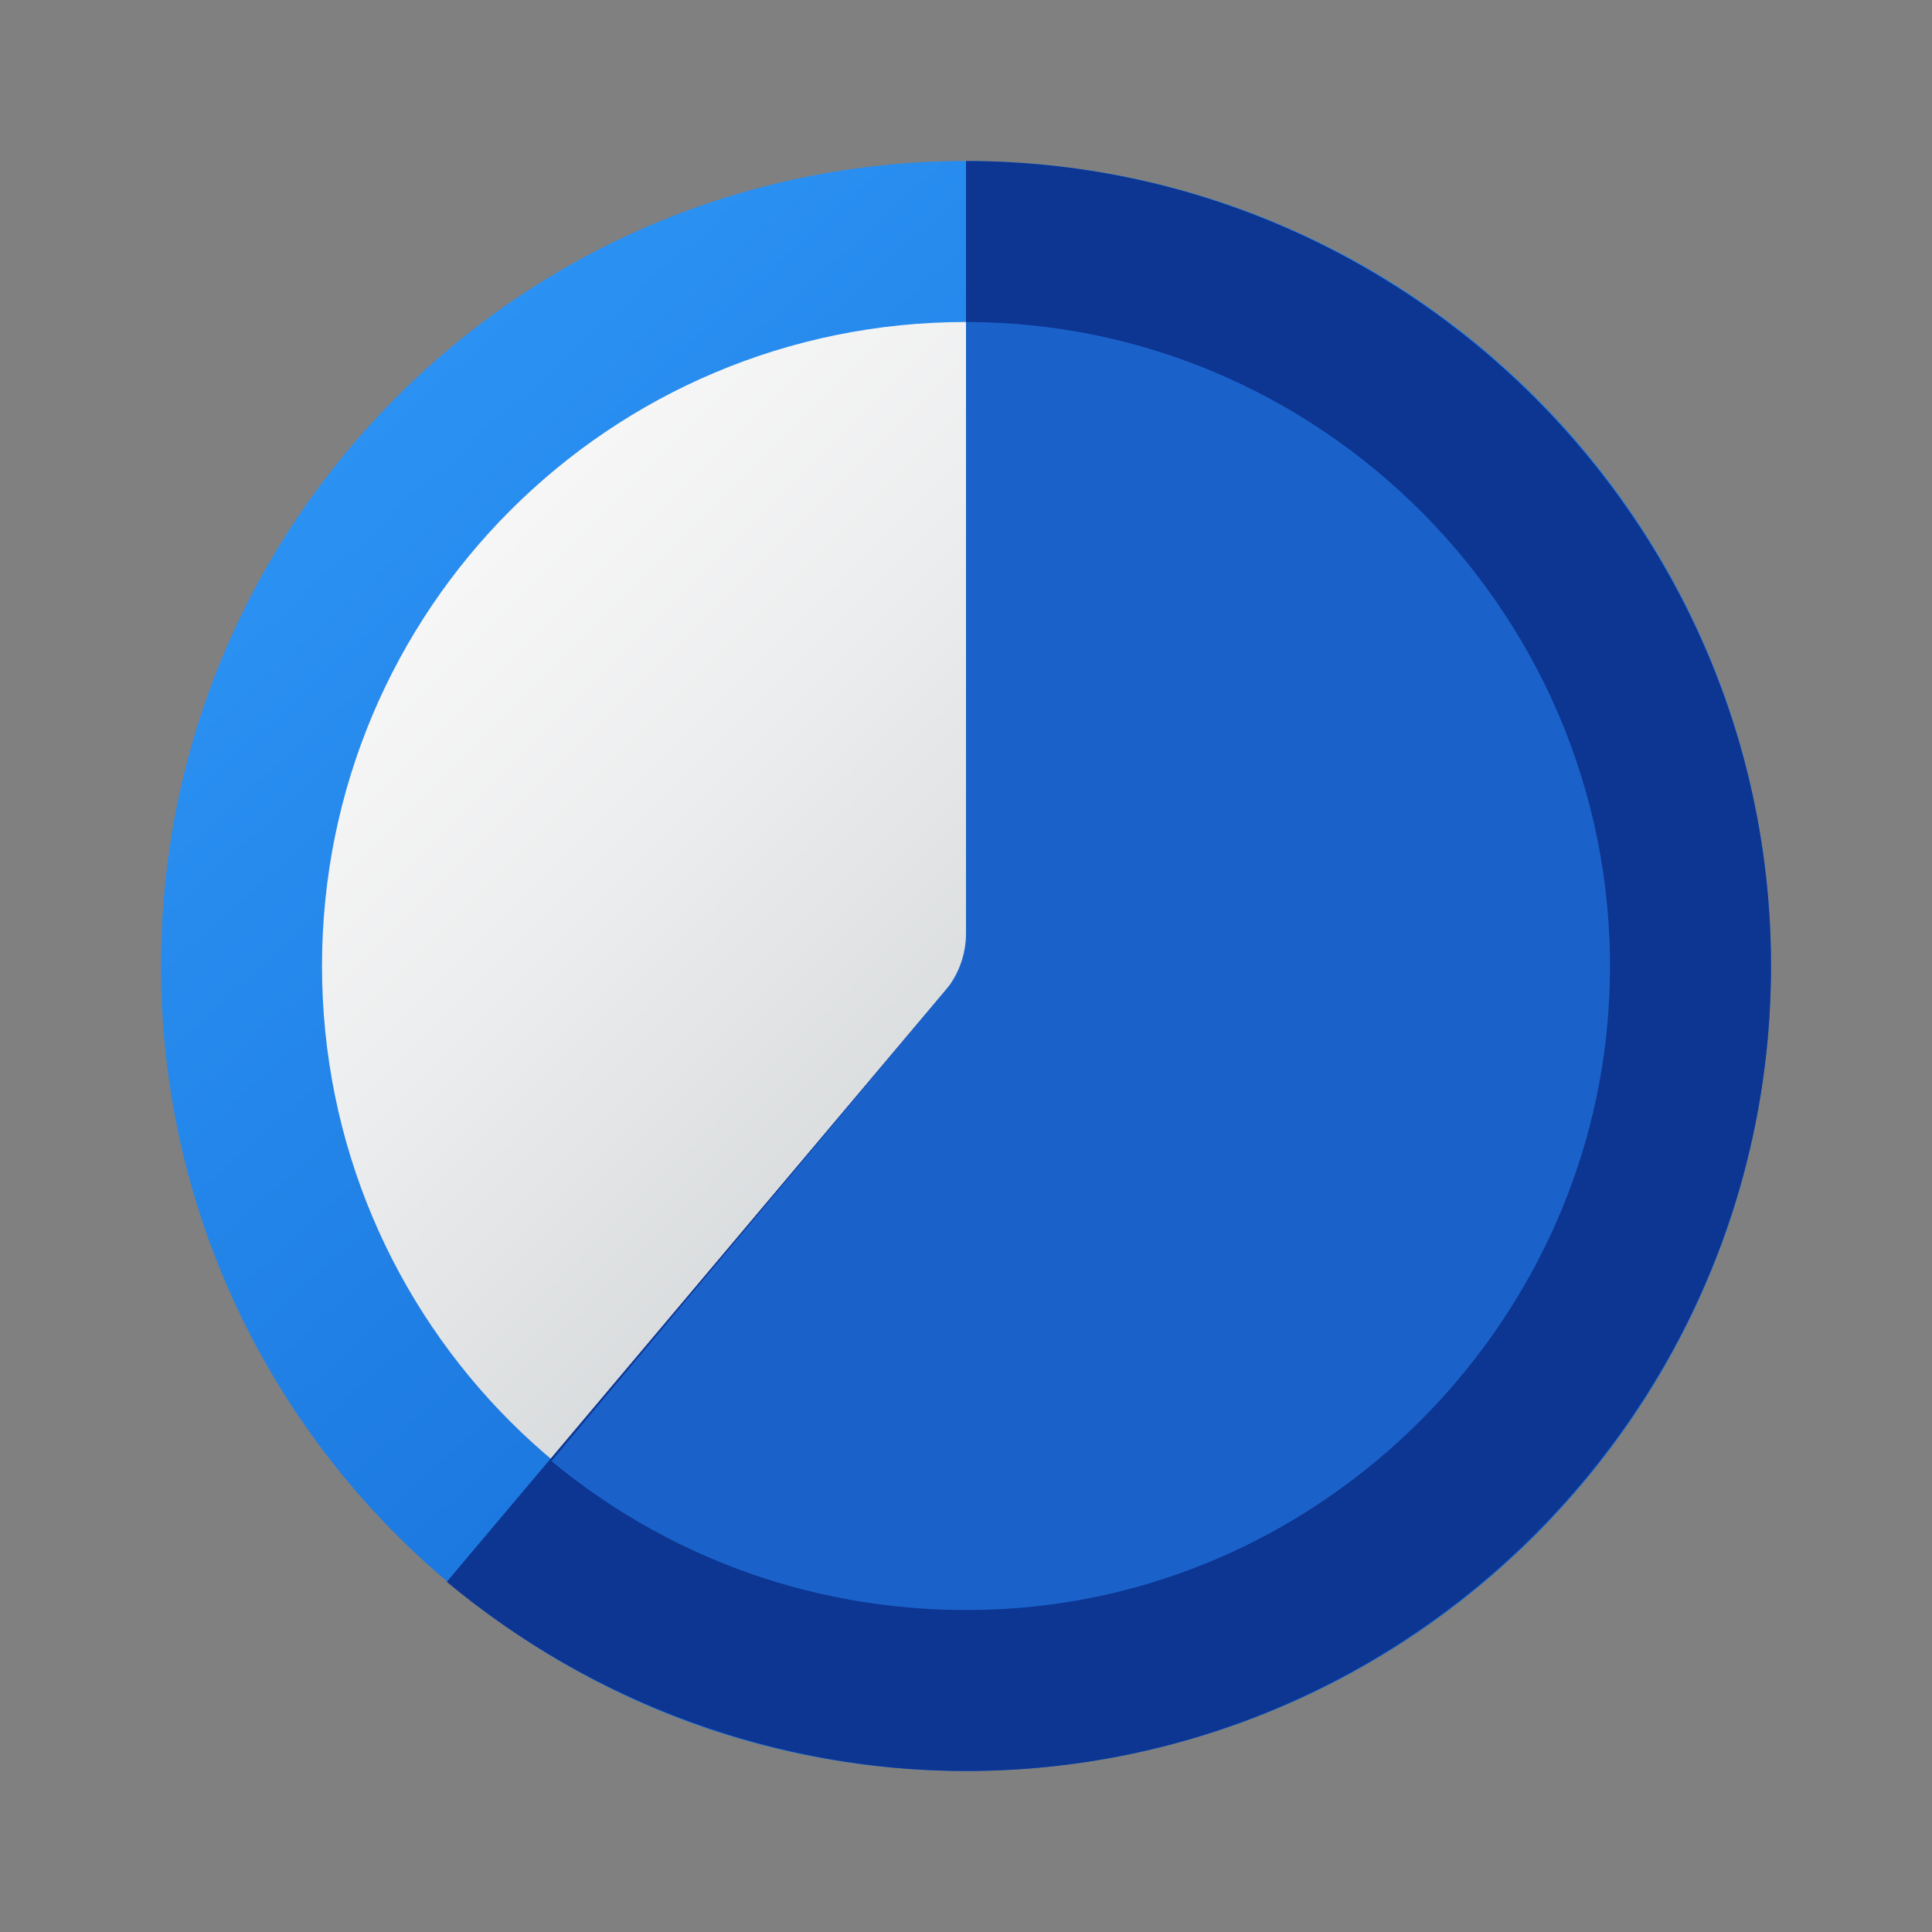 <svg xmlns="http://www.w3.org/2000/svg" viewBox="0 0 48 48"><rect x="0" y="0" width="48" height="48" fill="#808080" stroke="none"/><linearGradient id="Rn5qd4u4o7FEYvnxa10lVa" x1="10.437" x2="37.47" y1="8.982" y2="38.916" gradientUnits="userSpaceOnUse"><stop offset="0" stop-color="#2b92f3"/><stop offset="1" stop-color="#1166d2"/></linearGradient><path fill="url(#Rn5qd4u4o7FEYvnxa10lVa)" d="M44,24c0,11.044-8.956,20-20,20S4,35.044,4,24S12.956,4,24,4S44,12.956,44,24z"/><linearGradient id="Rn5qd4u4o7FEYvnxa10lVb" x1="12.912" x2="35.33" y1="12.912" y2="35.33" gradientUnits="userSpaceOnUse"><stop offset="0" stop-color="#f6f6f6"/><stop offset=".228" stop-color="#edeeef"/><stop offset=".595" stop-color="#d6d9db"/><stop offset="1" stop-color="#b4bbc0"/></linearGradient><path fill="url(#Rn5qd4u4o7FEYvnxa10lVb)" d="M24,8C15.146,8,8,15.146,8,24s7.146,16,16,16s16-7.146,16-16S32.854,8,24,8z"/><path fill="#0d3592" d="M24,24L11.1,39.3c3.6,3,8.2,4.7,12.9,4.7c11,0,20-9,20-20S35,4,24,4V24z"/><path fill="#1a62ca" d="M23.48,24.621L13.7,36.3c3.133,2.593,7.084,3.902,11.221,3.675	c7.976-0.439,14.513-6.925,15.043-14.896C40.582,15.796,33.157,8,24,8v15.191C24,23.713,23.816,24.22,23.48,24.621z"/></svg>
